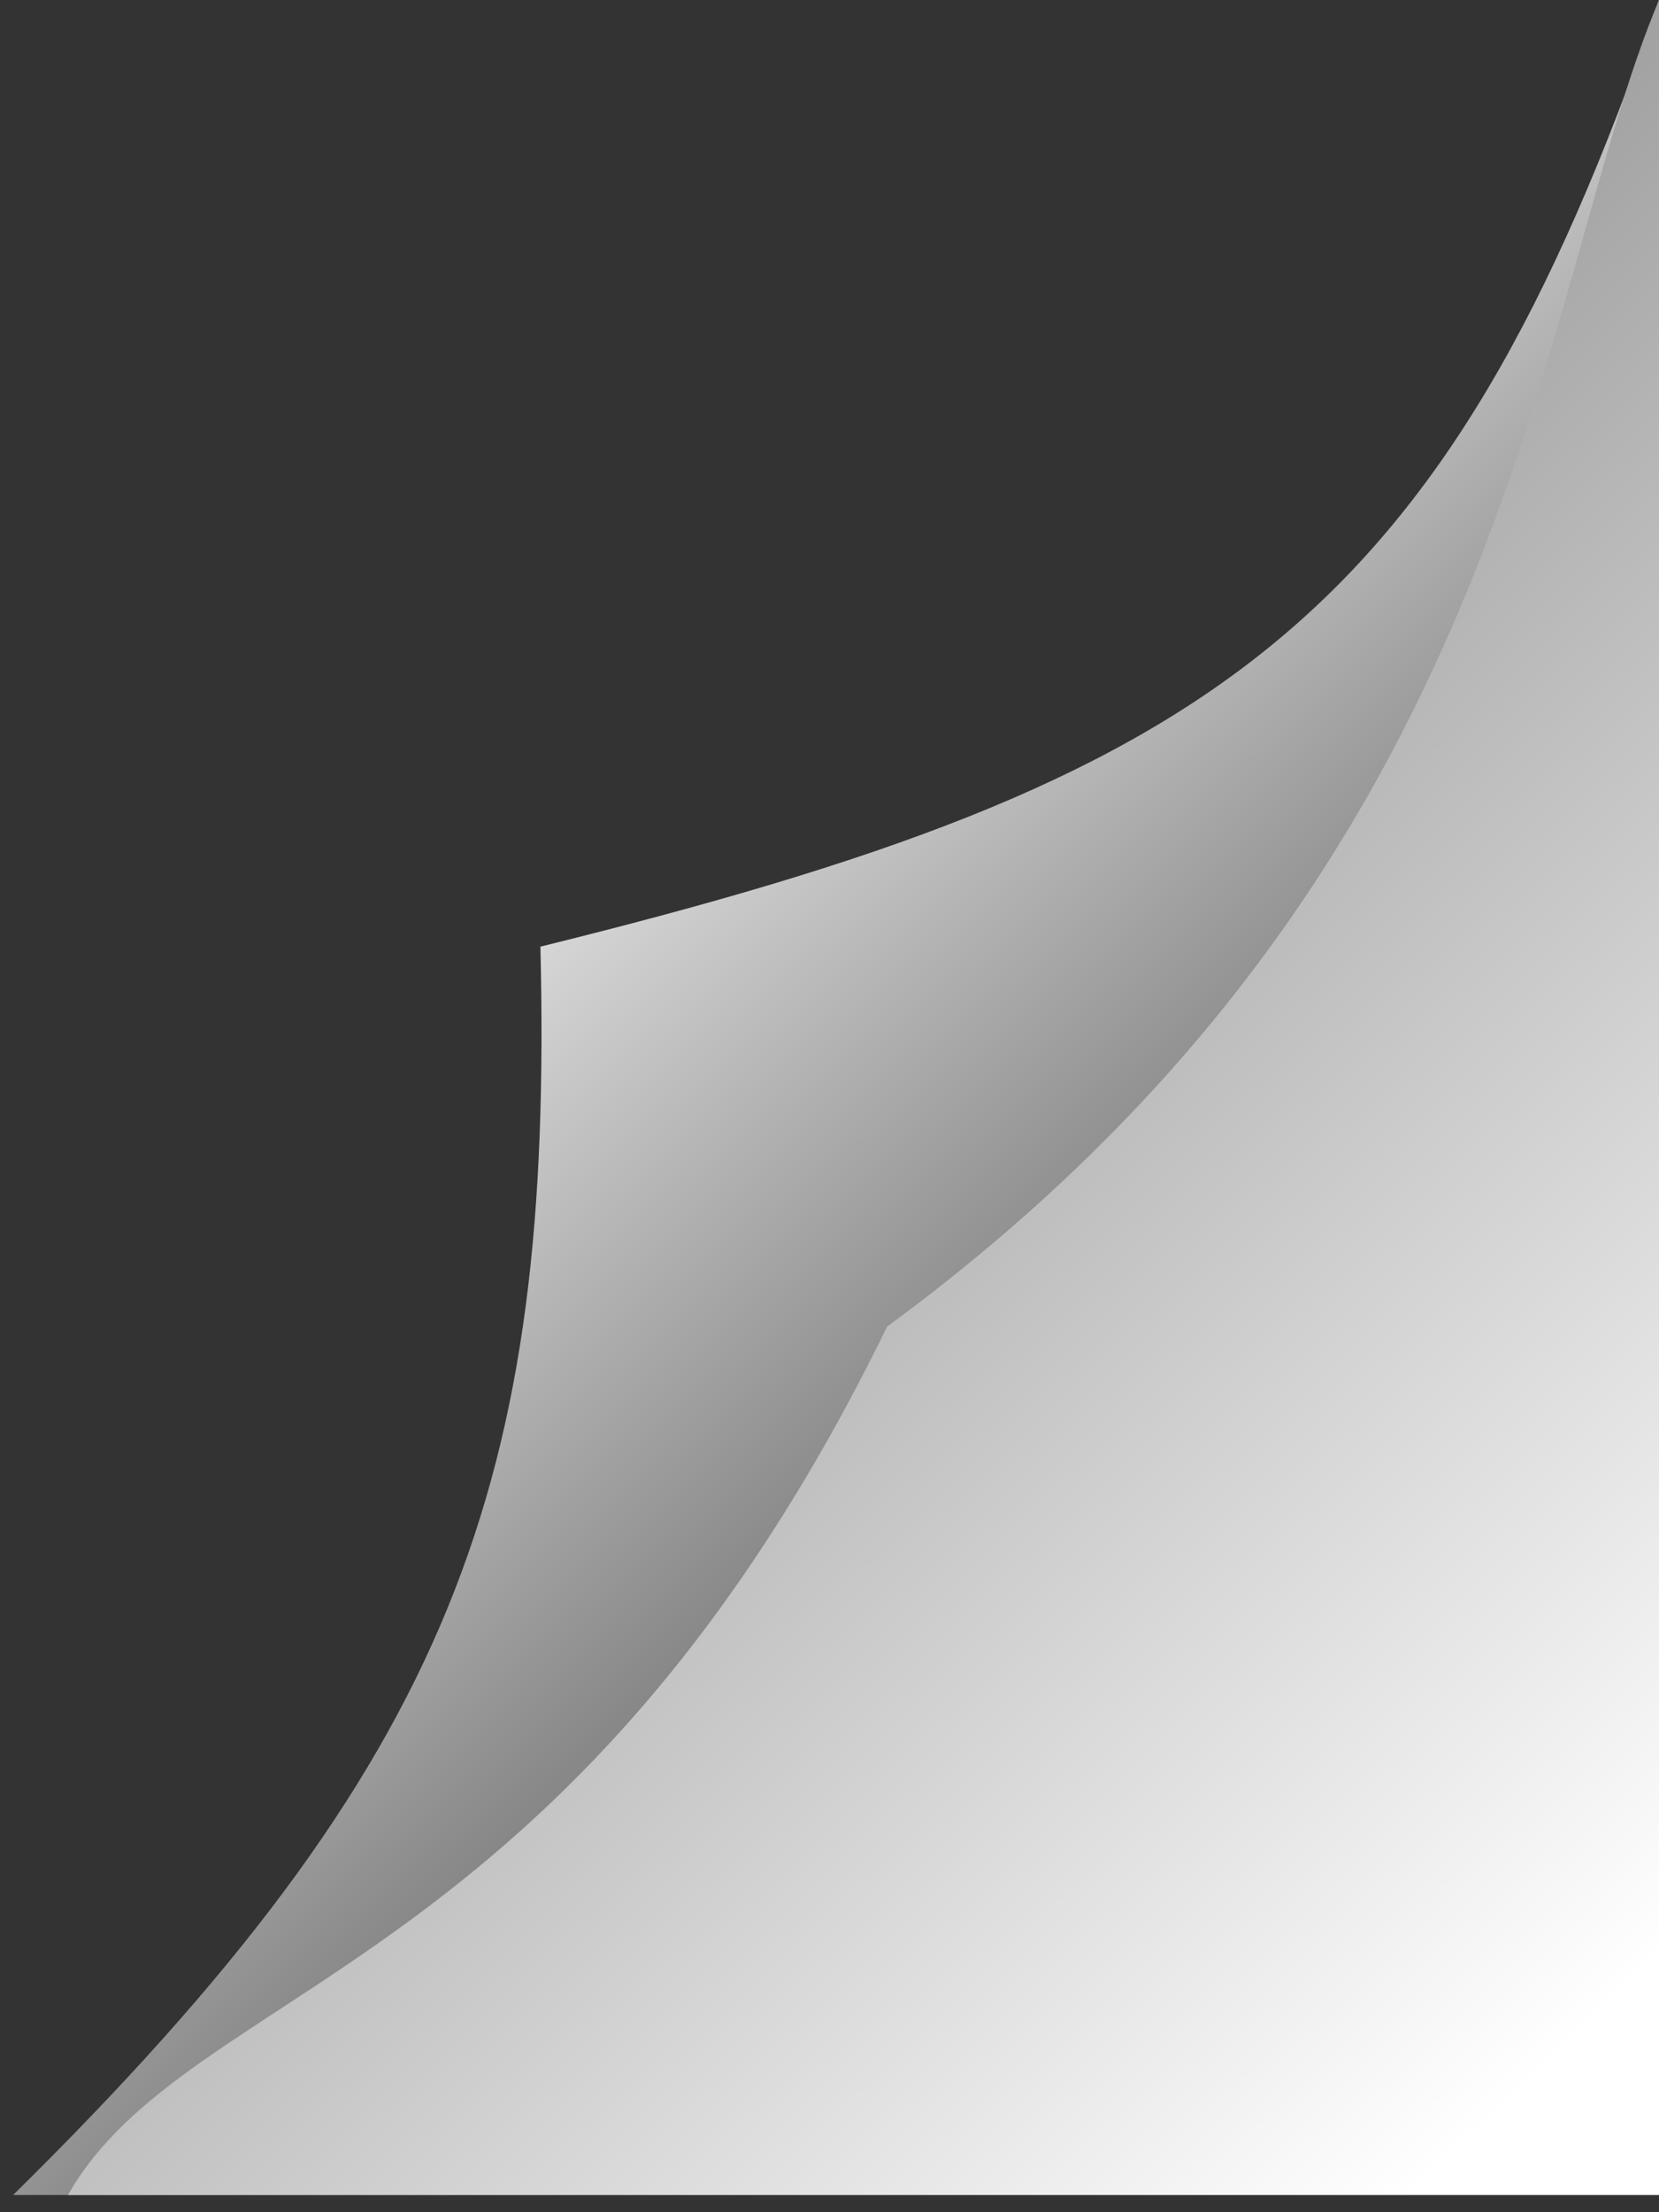 <svg width="60" height="80" viewBox="0 0 60 80" fill="none" xmlns="http://www.w3.org/2000/svg">
<rect x="0" y="0" width="60" height="80" fill="#333333" stroke="none"/>
<path d="M19.545 34.233C20.012 53.603 16.467 63.625 0.474 79.378H60V0C52.208 22.627 43.849 28.234 19.545 34.233Z" fill="url(#paint0_linear_427_181)"/>
<path d="M32.084 47.973C20.641 71.448 6.8 71.722 2.458 79.378H60V0C55.536 10.59 54.939 31.204 32.084 47.973Z" fill="url(#paint1_linear_427_181)"/>
<defs>
<linearGradient id="paint0_linear_427_181" x1="4.481" y1="6.754" x2="52.139" y2="55.395" gradientUnits="userSpaceOnUse">
<stop offset="0.27" stop-color="white"/>
<stop offset="1" stop-color="#515050"/>
</linearGradient>
<linearGradient id="paint1_linear_427_181" x1="21.259" y1="33.579" x2="58.458" y2="72.333" gradientUnits="userSpaceOnUse">
<stop stop-color="#9C9C9C"/>
<stop offset="1" stop-color="white"/>
</linearGradient>
</defs>
</svg>
